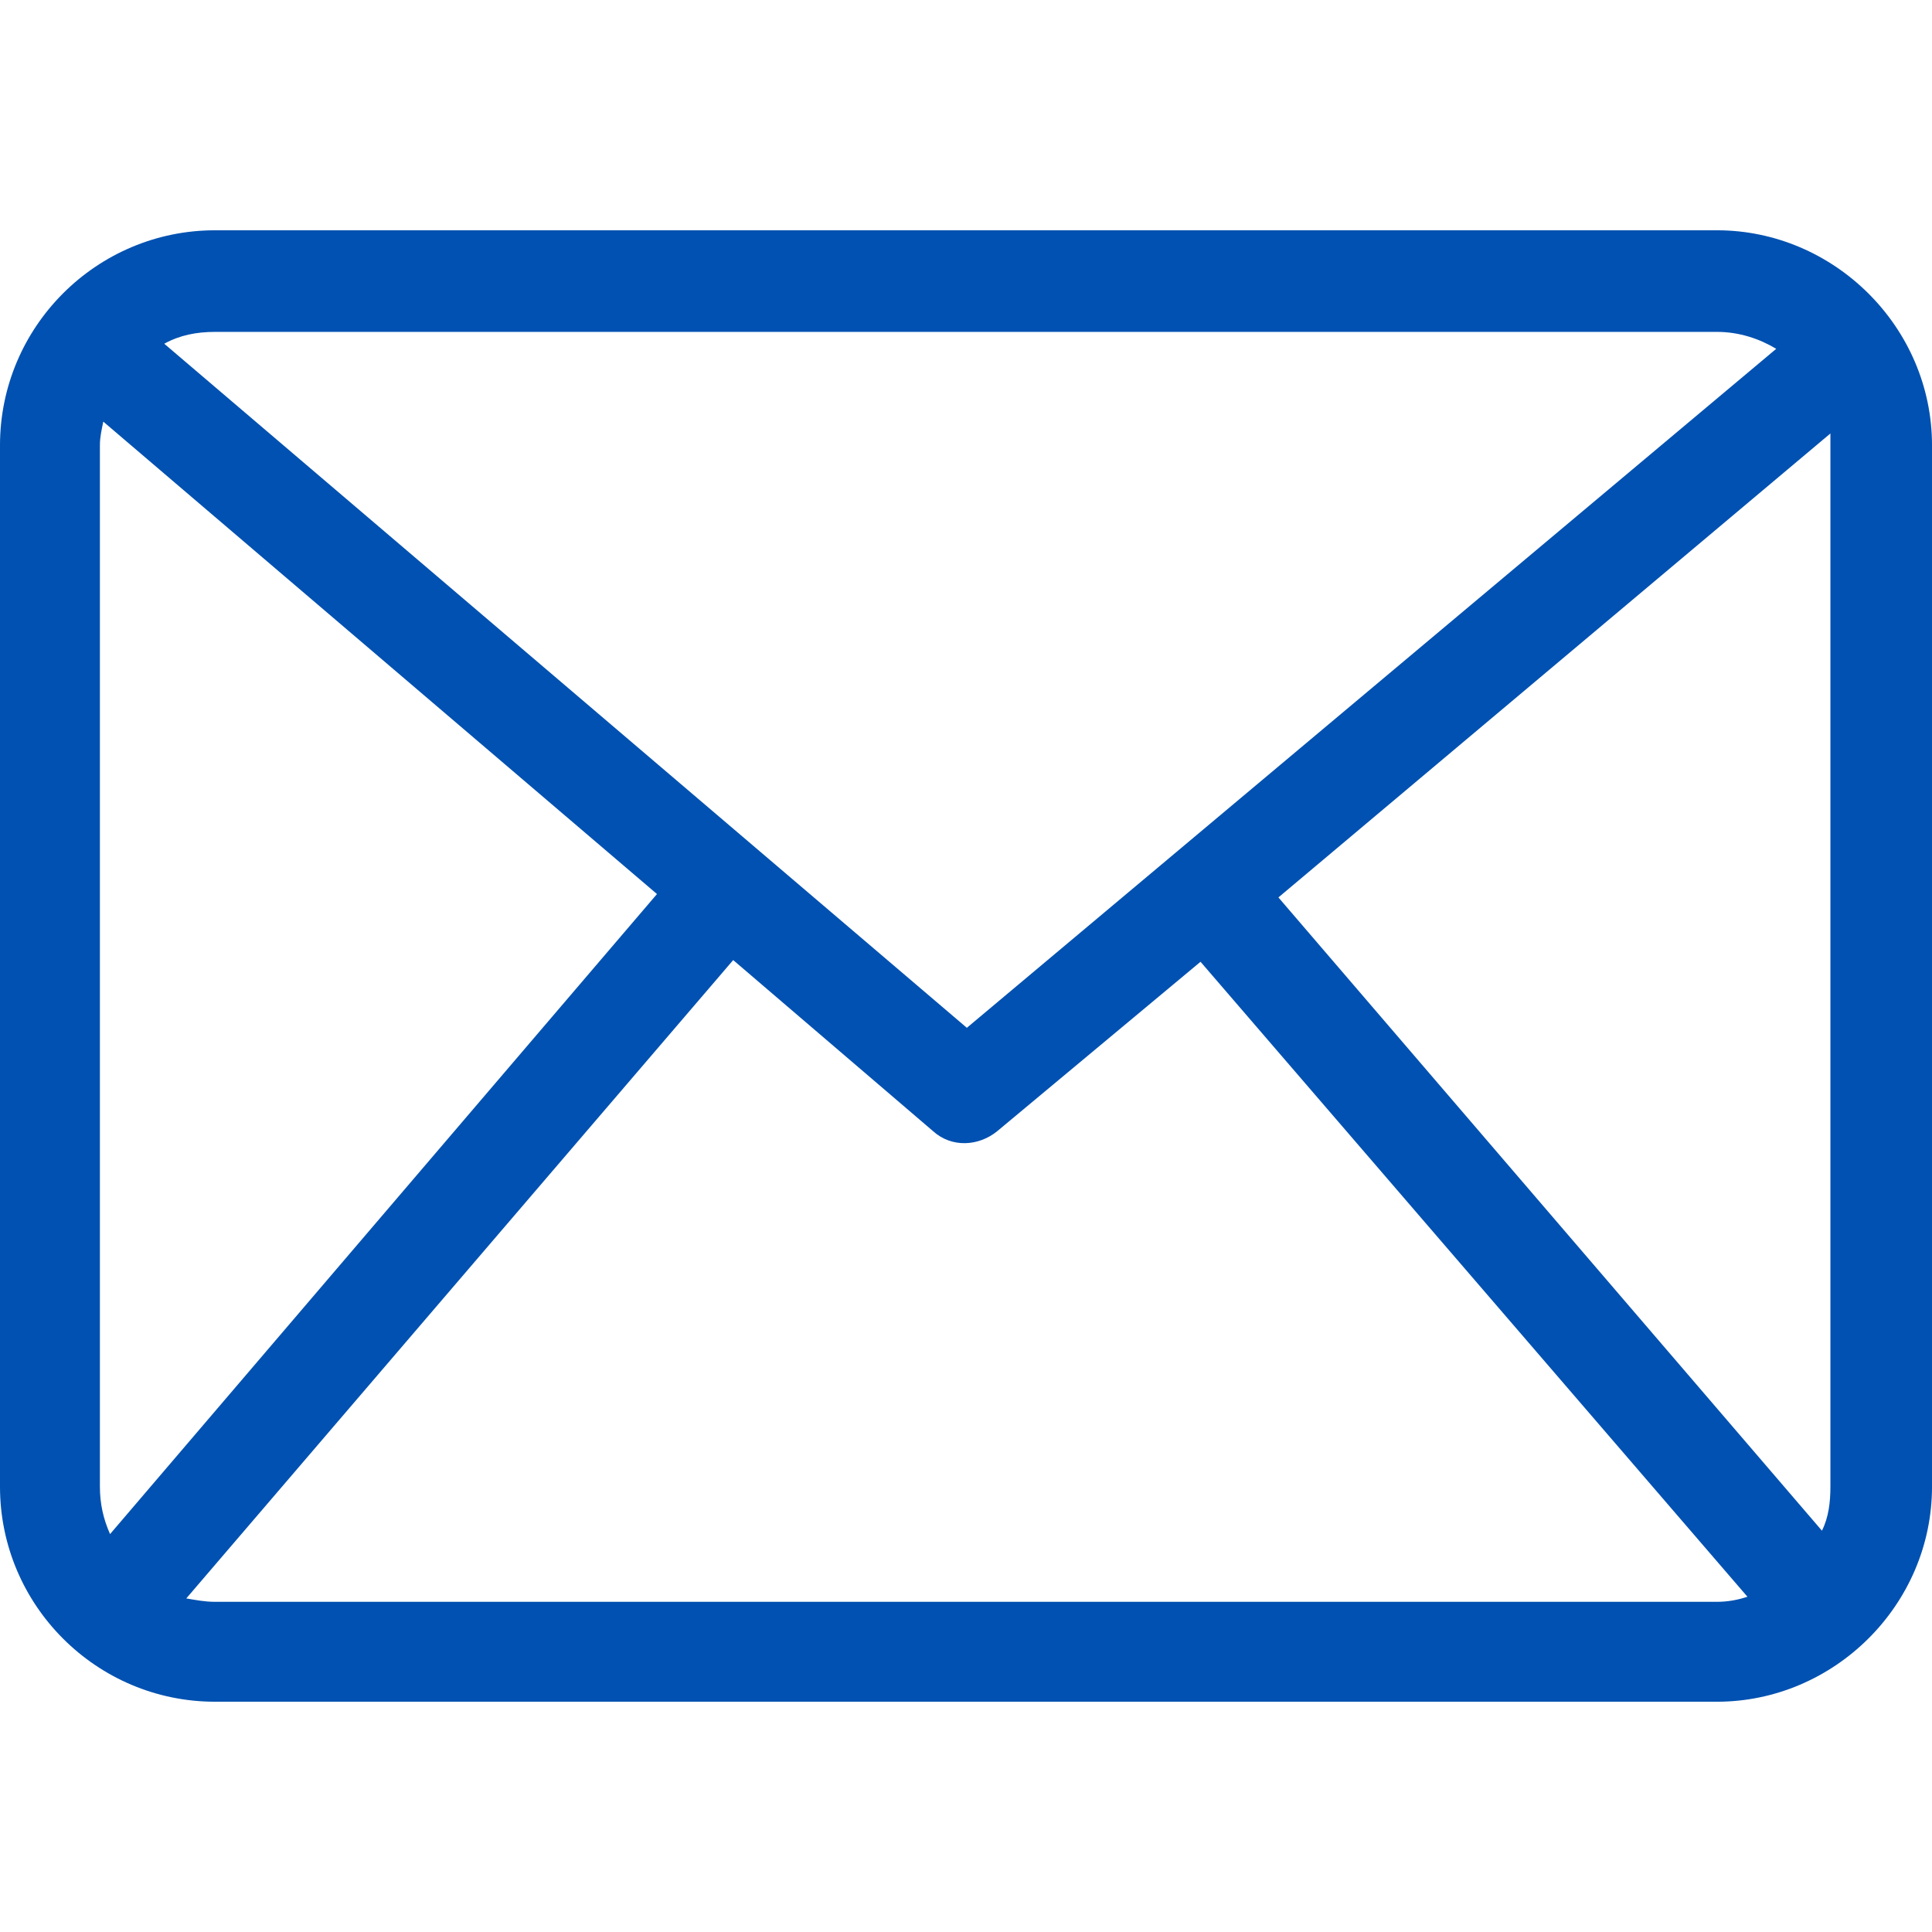 <svg id="Layer_1" enable-background="new 0 0 296 226" height="300" viewBox="0 0 296 226" width="300" xmlns="http://www.w3.org/2000/svg" xmlns:xodm="http://www.corel.com/coreldraw/odm/2003" version="1.1" xmlns:xlink="http://www.w3.org/1999/xlink" xmlns:svgjs="http://svgjs.dev/svgjs"><g width="100%" height="100%" transform="matrix(1,0,0,1,0,0)"><g id="Layer_x0020_1"><path clip-rule="evenodd" d="m32.947.281h230.107c17.9 0 32.947 14.787 32.947 32.947v159.544c0 18.16-15.046 32.947-32.947 32.947h-230.107c-18.16 0-32.947-14.787-32.947-32.947v-159.544c0-18.16 14.787-32.947 32.947-32.947zm0 15.566h230.107c3.372 0 6.486 1.038 9.08 2.594l-124.004 104.028-122.966-104.806c2.335-1.298 4.929-1.816 7.783-1.816zm247.488 15.565v1.816 159.544c0 2.335-.259 4.67-1.297 6.745l-83.274-97.024c-.001 0 84.571-71.081 84.571-71.081zm-12.712 178.223c-1.557.519-3.113.778-4.67.778h-230.106c-1.557 0-2.854-.259-4.41-.519l83.793-97.802 30.612 26.202c2.854 2.594 7.004 2.335 9.858 0l31.131-25.942zm-250.861-9.599c-1.038-2.335-1.557-4.67-1.557-7.264v-159.544c0-1.297.259-2.335.519-3.632l84.831 72.379z" fill-rule="evenodd" fill="#0051b1" fill-opacity="1" data-original-color="#000000ff" stroke="none" stroke-opacity="1"/></g></g></svg>